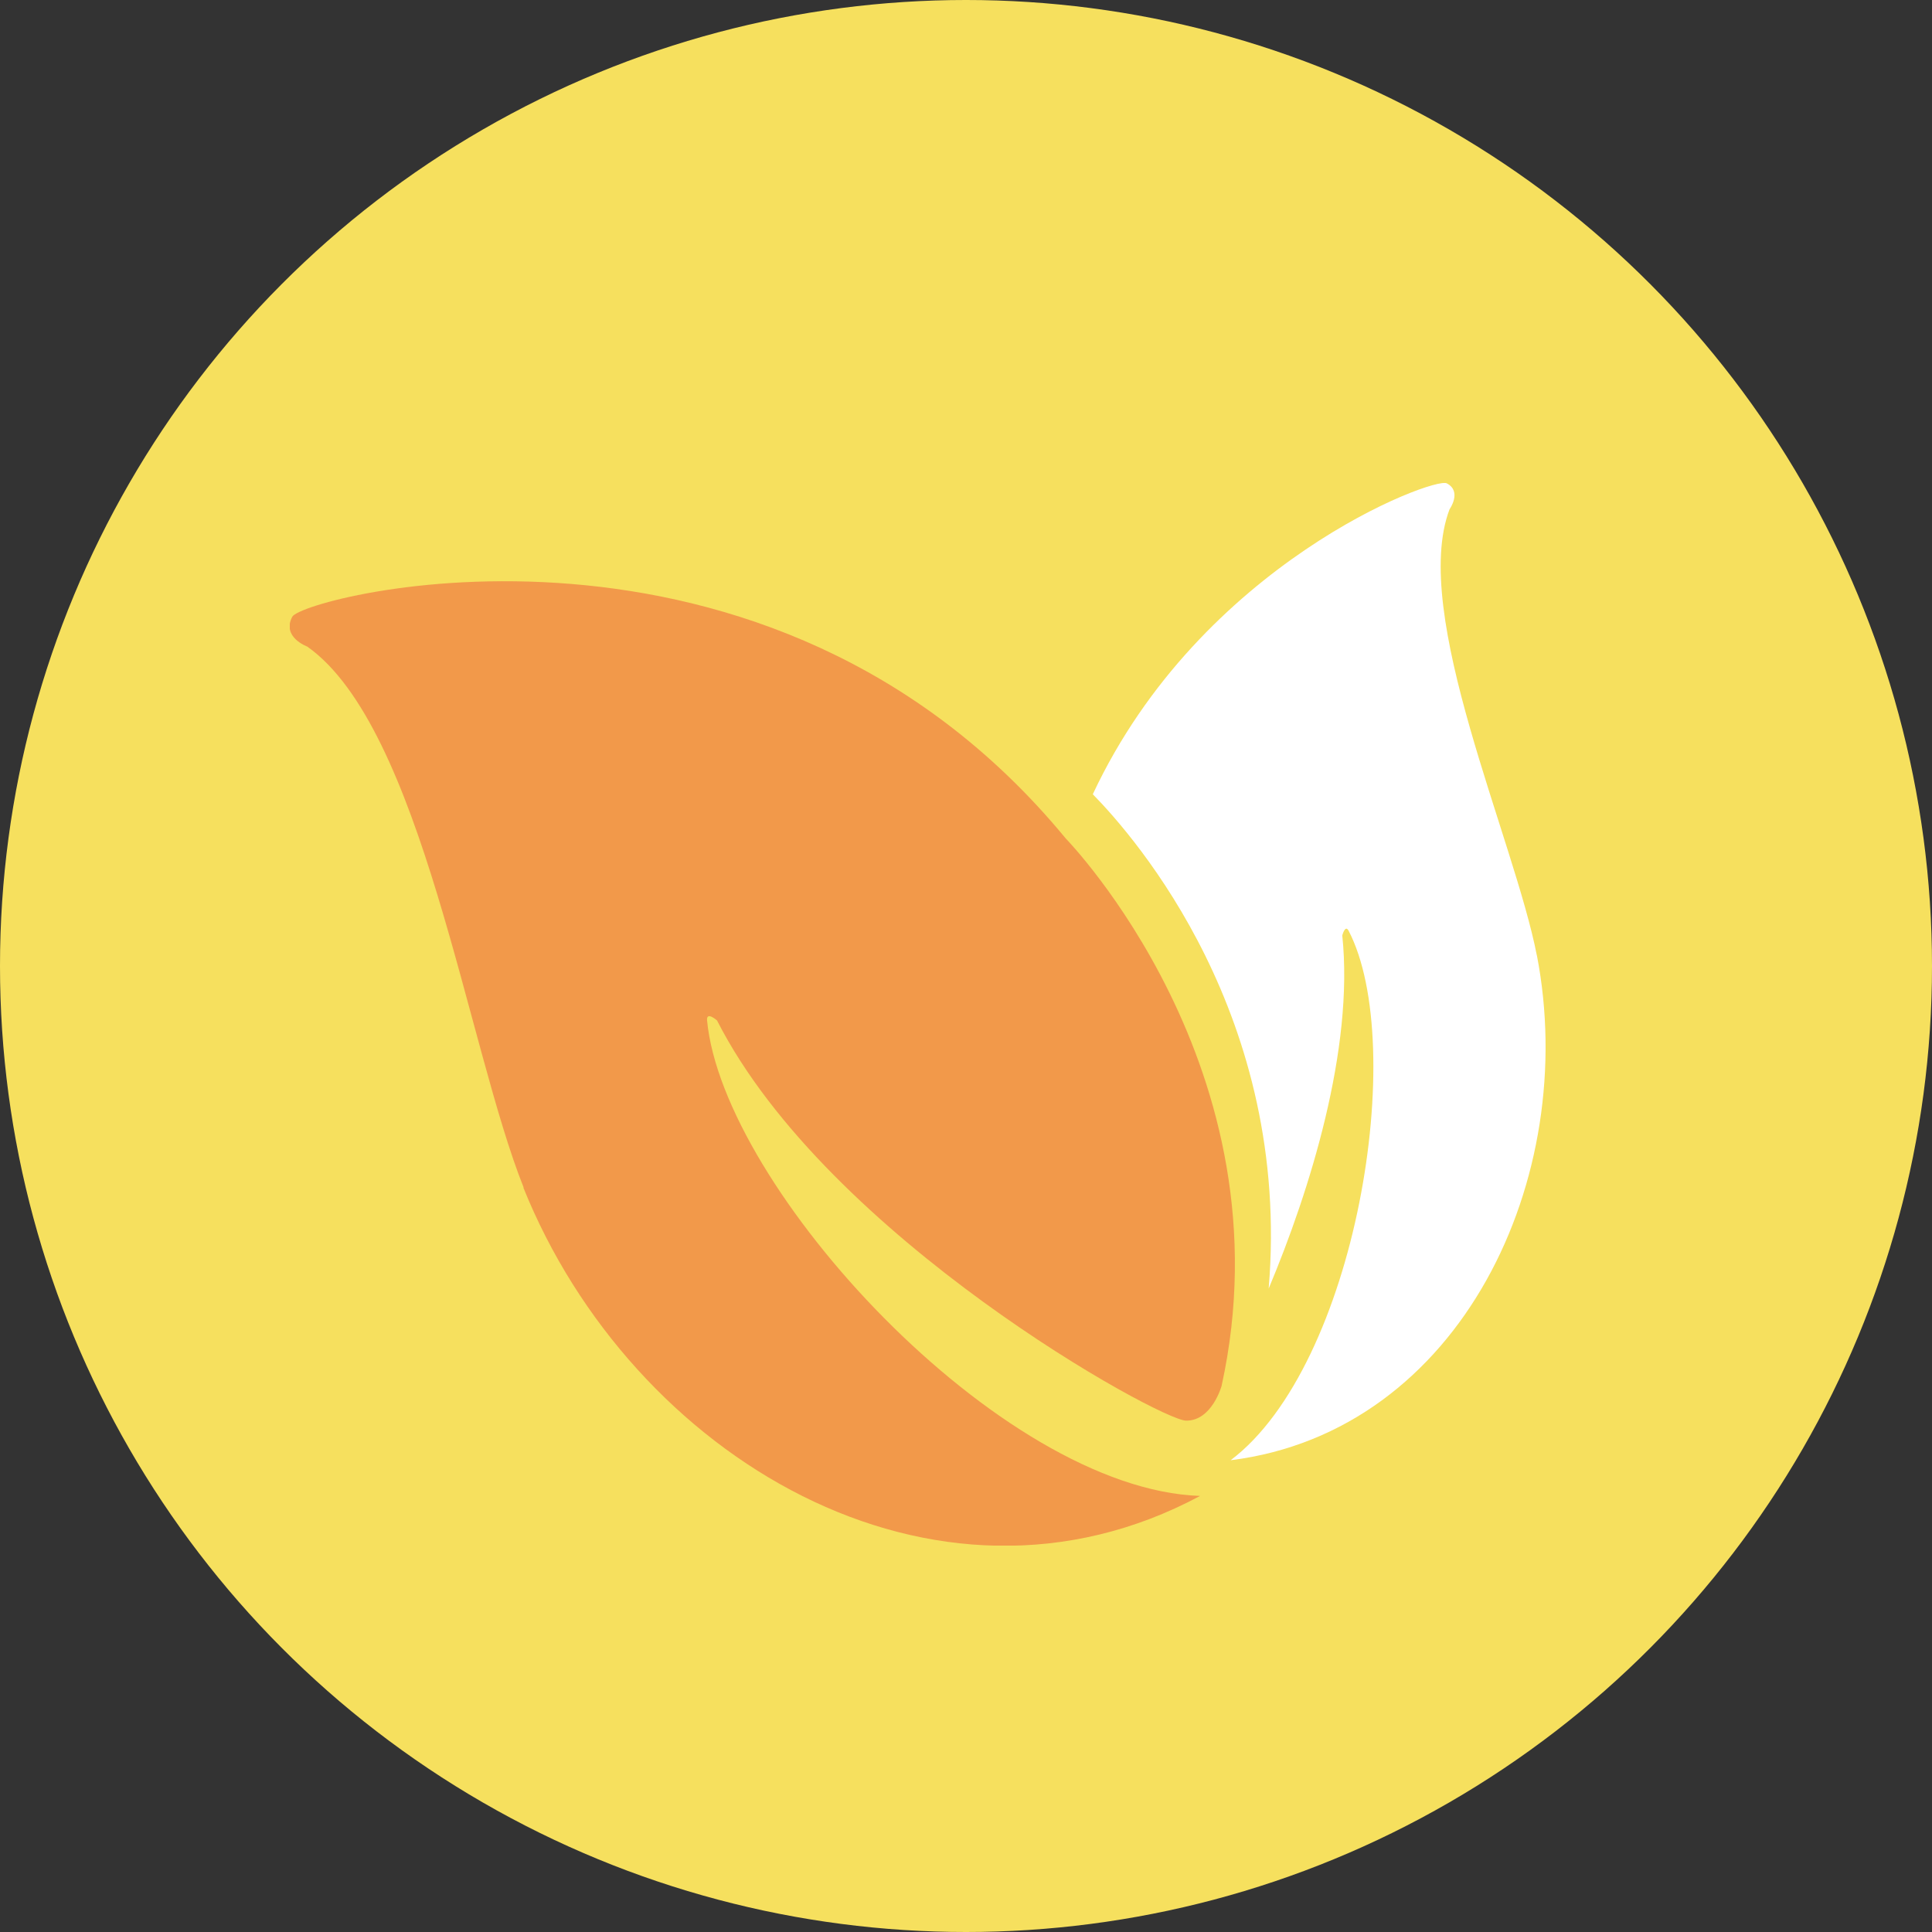 <svg width="242" height="242" viewBox="0 0 242 242" fill="none" xmlns="http://www.w3.org/2000/svg">
<rect x="0" y="0" width="242" height="242" fill="#333333" stroke="none"/>
<circle cx="121" cy="121" r="121" fill="#F6E05E"/>
<g clip-path="url(#clip0_1315_3184)">
<path fill-rule="evenodd" clip-rule="evenodd" d="M192.506 119.692C189.694 105.138 176.608 76.843 181.569 63.793C181.569 63.793 183.17 61.557 181.217 60.541C179.616 59.687 150.437 70.541 136.883 99.487C142.273 104.975 161.765 127.375 158.913 161.402C164.069 149.125 169.616 131.4 168.132 117.171C168.132 117.171 168.483 115.789 168.913 116.561C176.413 130.953 169.929 170.996 154.148 182.908C183.053 179.29 197.897 147.458 192.506 119.651V119.692Z" fill="white"/>
<path fill-rule="evenodd" clip-rule="evenodd" d="M65.596 148.759C58.526 131.115 52.862 91.153 38.487 80.989C38.487 80.989 35.245 79.81 36.612 77.249C38.019 74.688 96.064 59.606 133.485 105.016C133.485 105.016 161.726 133.92 153.015 173.598C153.015 173.598 151.804 177.989 148.562 177.948C145.32 177.908 103.681 155.06 89.814 127.822C89.814 127.822 88.486 126.643 88.564 127.782C90.517 148.718 125.204 186.526 150.32 187.38C117.001 205.227 79.111 182.461 65.557 148.759H65.596Z" fill="#F2994A"/>
</g>
<defs>
<clipPath id="clip0_1315_3184">
<rect width="157.3" height="133.1" fill="white" transform="translate(36.3 60.5)"/>
</clipPath>
</defs>
</svg>
